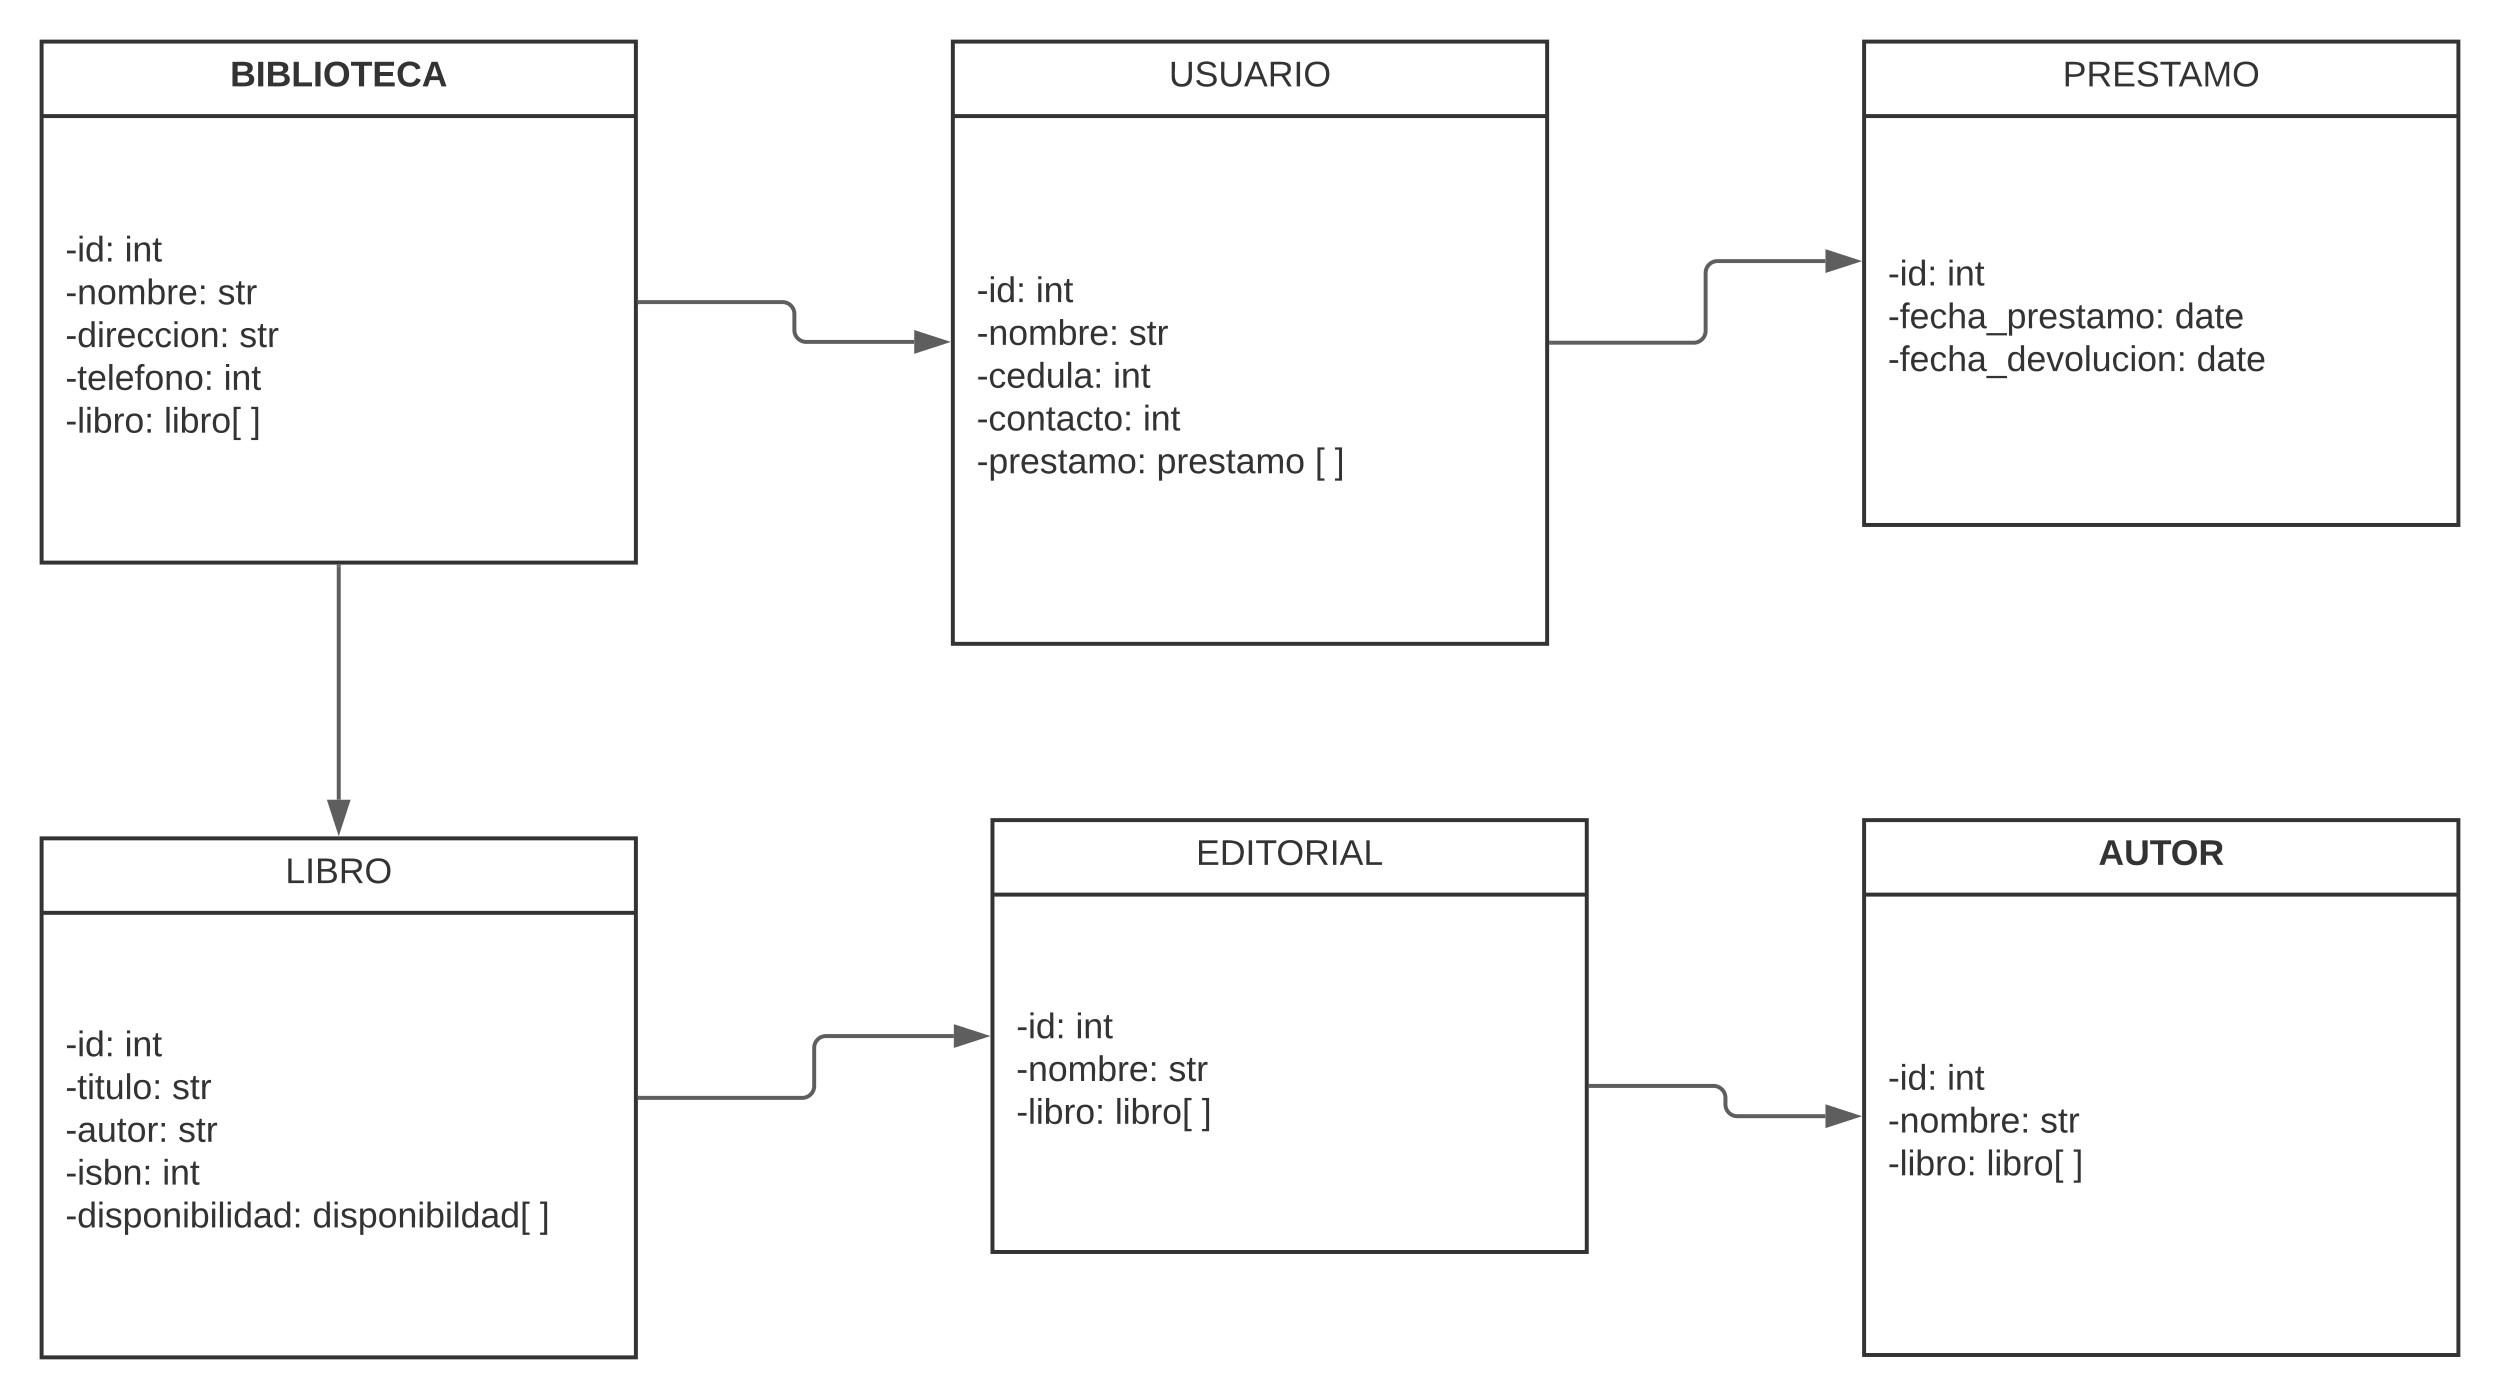 <svg xmlns="http://www.w3.org/2000/svg" xmlns:xlink="http://www.w3.org/1999/xlink" xmlns:lucid="lucid" width="1262" height="706.2"><g transform="translate(1841 961)" lucid:page-tab-id="0_0"><path d="M-2000-1000h1500V0h-1500z" fill="#fff"/><path d="M-1360-940h300v304h-300z" stroke="#333" stroke-width="2" fill="#fff"/><path d="M-1360-902.4h300" stroke="#333" stroke-width="2" fill="none"/><use xlink:href="#a" transform="matrix(1,0,0,1,-1352,-932) translate(101.075 14.6)"/><use xlink:href="#b" transform="matrix(1,0,0,1,-1348,-894.4) translate(0 85.9)"/><use xlink:href="#c" transform="matrix(1,0,0,1,-1348,-894.4) translate(29.9 85.9)"/><use xlink:href="#d" transform="matrix(1,0,0,1,-1348,-894.4) translate(0 107.5)"/><use xlink:href="#e" transform="matrix(1,0,0,1,-1348,-894.4) translate(76.85 107.5)"/><use xlink:href="#f" transform="matrix(1,0,0,1,-1348,-894.4) translate(0 129.1)"/><use xlink:href="#c" transform="matrix(1,0,0,1,-1348,-894.4) translate(68.9 129.1)"/><use xlink:href="#g" transform="matrix(1,0,0,1,-1348,-894.4) translate(0 150.7)"/><use xlink:href="#c" transform="matrix(1,0,0,1,-1348,-894.4) translate(83.95 150.7)"/><use xlink:href="#h" transform="matrix(1,0,0,1,-1348,-894.4) translate(0 172.3)"/><use xlink:href="#i" transform="matrix(1,0,0,1,-1348,-894.4) translate(90.85 172.3)"/><use xlink:href="#j" transform="matrix(1,0,0,1,-1348,-894.4) translate(170.75 172.3)"/><use xlink:href="#k" transform="matrix(1,0,0,1,-1348,-894.4) translate(180.75 172.3)"/><path d="M-1820-537.8h300v262h-300z" stroke="#333" stroke-width="2" fill="#fff"/><path d="M-1820-500.2h300" stroke="#333" stroke-width="2" fill="none"/><use xlink:href="#l" transform="matrix(1,0,0,1,-1812,-529.803) translate(115.025 14.6)"/><use xlink:href="#b" transform="matrix(1,0,0,1,-1808,-492.203) translate(0 64.4)"/><use xlink:href="#c" transform="matrix(1,0,0,1,-1808,-492.203) translate(29.9 64.4)"/><use xlink:href="#m" transform="matrix(1,0,0,1,-1808,-492.203) translate(0 86)"/><use xlink:href="#e" transform="matrix(1,0,0,1,-1808,-492.203) translate(53.85 86)"/><use xlink:href="#n" transform="matrix(1,0,0,1,-1808,-492.203) translate(0 107.6)"/><use xlink:href="#e" transform="matrix(1,0,0,1,-1808,-492.203) translate(56.9 107.6)"/><use xlink:href="#o" transform="matrix(1,0,0,1,-1808,-492.203) translate(0 129.2)"/><use xlink:href="#c" transform="matrix(1,0,0,1,-1808,-492.203) translate(48.9 129.2)"/><use xlink:href="#p" transform="matrix(1,0,0,1,-1808,-492.203) translate(0 150.8)"/><use xlink:href="#q" transform="matrix(1,0,0,1,-1808,-492.203) translate(124.7 150.8)"/><use xlink:href="#r" transform="matrix(1,0,0,1,-1808,-492.203) translate(239.5 150.8)"/><path d="M-1820-940h300v263h-300z" stroke="#333" stroke-width="2" fill="#fff"/><path d="M-1820-902.4h300" stroke="#333" stroke-width="2" fill="none"/><use xlink:href="#s" transform="matrix(1,0,0,1,-1812,-932) translate(87.15 14.6)"/><use xlink:href="#b" transform="matrix(1,0,0,1,-1808,-894.4) translate(0 65.4)"/><use xlink:href="#c" transform="matrix(1,0,0,1,-1808,-894.4) translate(29.9 65.4)"/><use xlink:href="#d" transform="matrix(1,0,0,1,-1808,-894.4) translate(0 87)"/><use xlink:href="#e" transform="matrix(1,0,0,1,-1808,-894.4) translate(76.85 87)"/><use xlink:href="#t" transform="matrix(1,0,0,1,-1808,-894.4) translate(0 108.6)"/><use xlink:href="#e" transform="matrix(1,0,0,1,-1808,-894.4) translate(87.8 108.6)"/><use xlink:href="#u" transform="matrix(1,0,0,1,-1808,-894.4) translate(0 130.2)"/><use xlink:href="#c" transform="matrix(1,0,0,1,-1808,-894.4) translate(79.9 130.2)"/><use xlink:href="#v" transform="matrix(1,0,0,1,-1808,-894.4) translate(0 151.8)"/><use xlink:href="#w" transform="matrix(1,0,0,1,-1808,-894.4) translate(49.8 151.8)"/><use xlink:href="#k" transform="matrix(1,0,0,1,-1808,-894.4) translate(93.65 151.8)"/><path d="M-900-547h300v270h-300z" stroke="#333" stroke-width="2" fill="#fff"/><path d="M-900-509.4h300" stroke="#333" stroke-width="2" fill="none"/><g><use xlink:href="#x" transform="matrix(1,0,0,1,-892,-539) translate(110.275 14.6)"/></g><g><use xlink:href="#b" transform="matrix(1,0,0,1,-888,-501.4) translate(0 90.5)"/><use xlink:href="#c" transform="matrix(1,0,0,1,-888,-501.4) translate(29.9 90.5)"/><use xlink:href="#d" transform="matrix(1,0,0,1,-888,-501.4) translate(0 112.1)"/><use xlink:href="#e" transform="matrix(1,0,0,1,-888,-501.4) translate(76.85 112.1)"/><use xlink:href="#v" transform="matrix(1,0,0,1,-888,-501.4) translate(0 133.7)"/><use xlink:href="#w" transform="matrix(1,0,0,1,-888,-501.4) translate(49.8 133.7)"/><use xlink:href="#k" transform="matrix(1,0,0,1,-888,-501.4) translate(93.65 133.7)"/></g><path d="M-900-940h300v244h-300z" stroke="#333" stroke-width="2" fill="#fff"/><path d="M-900-902.4h300" stroke="#333" stroke-width="2" fill="none"/><g><use xlink:href="#y" transform="matrix(1,0,0,1,-892,-932) translate(92.25 14.6)"/></g><g><use xlink:href="#b" transform="matrix(1,0,0,1,-888,-894.4) translate(0 77.5)"/><use xlink:href="#c" transform="matrix(1,0,0,1,-888,-894.4) translate(29.9 77.5)"/><use xlink:href="#z" transform="matrix(1,0,0,1,-888,-894.4) translate(0 99.1)"/><use xlink:href="#A" transform="matrix(1,0,0,1,-888,-894.4) translate(144.85 99.1)"/><use xlink:href="#B" transform="matrix(1,0,0,1,-888,-894.4) translate(0 120.7)"/><use xlink:href="#C" transform="matrix(1,0,0,1,-888,-894.4) translate(155.85 120.7)"/></g><path d="M-1038-412.82h62a6 6 0 0 1 6 6v3.28a6 6 0 0 0 6 6h44.5M-1037.97-412.82h-1.03" stroke="#5e5e5e" stroke-width="2" fill="none"/><path d="M-904.24-397.54l-14.26 4.64v-9.27z" stroke="#5e5e5e" stroke-width="2" fill="#5e5e5e"/><path d="M-1518-406.8h82a6 6 0 0 0 6-6V-432a6 6 0 0 1 6-6h64.5" stroke="#5e5e5e" stroke-width="2" fill="none"/><path d="M-1517.97-405.8h-1.03v-2h1.03z" stroke="#5e5e5e" stroke-width=".05" fill="#5e5e5e"/><path d="M-1344.24-438l-14.26 4.63v-9.26z" stroke="#5e5e5e" stroke-width="2" fill="#5e5e5e"/><path d="M-1518-808.5h72a6 6 0 0 1 6 6v8.1a6 6 0 0 0 6 6h54.5" stroke="#5e5e5e" stroke-width="2" fill="none"/><path d="M-1517.97-807.5h-1.03v-2h1.03z" stroke="#5e5e5e" stroke-width=".05" fill="#5e5e5e"/><path d="M-1364.24-788.4l-14.26 4.64v-9.27z" stroke="#5e5e5e" stroke-width="2" fill="#5e5e5e"/><path d="M-1670-675v117.7" stroke="#5e5e5e" stroke-width="2" fill="none"/><path d="M-1669-674.97h-2V-676h2z" stroke="#5e5e5e" stroke-width=".05" fill="#5e5e5e"/><path d="M-1670-542.04l-4.63-14.26h9.27z" stroke="#5e5e5e" stroke-width="2" fill="#5e5e5e"/><path d="M-1058-788h72a6 6 0 0 0 6-6v-29.2a6 6 0 0 1 6-6h54.5" stroke="#5e5e5e" stroke-width="2" fill="none"/><path d="M-1057.97-787h-1.03v-2h1.03z" stroke="#5e5e5e" stroke-width=".05" fill="#5e5e5e"/><path d="M-904.24-829.2l-14.26 4.63v-9.27z" stroke="#5e5e5e" stroke-width="2" fill="#5e5e5e"/><path d="M-1340-547h300v218h-300z" stroke="#333" stroke-width="2" fill="#fff"/><path d="M-1340-509.4h300" stroke="#333" stroke-width="2" fill="none"/><g><use xlink:href="#D" transform="matrix(1,0,0,1,-1332,-539) translate(94.75 14.6)"/></g><g><use xlink:href="#b" transform="matrix(1,0,0,1,-1328,-501.4) translate(0 64.5)"/><use xlink:href="#c" transform="matrix(1,0,0,1,-1328,-501.4) translate(29.9 64.5)"/><use xlink:href="#d" transform="matrix(1,0,0,1,-1328,-501.4) translate(0 86.1)"/><use xlink:href="#e" transform="matrix(1,0,0,1,-1328,-501.4) translate(76.85 86.1)"/><use xlink:href="#v" transform="matrix(1,0,0,1,-1328,-501.4) translate(0 107.7)"/><use xlink:href="#w" transform="matrix(1,0,0,1,-1328,-501.4) translate(49.8 107.7)"/><use xlink:href="#k" transform="matrix(1,0,0,1,-1328,-501.4) translate(93.65 107.7)"/></g><defs><path fill="#333" d="M232-93c-1 65-40 97-104 97C67 4 28-28 28-90v-158h33c8 89-33 224 67 224 102 0 64-133 71-224h33v155" id="E"/><path fill="#333" d="M185-189c-5-48-123-54-124 2 14 75 158 14 163 119 3 78-121 87-175 55-17-10-28-26-33-46l33-7c5 56 141 63 141-1 0-78-155-14-162-118-5-82 145-84 179-34 5 7 8 16 11 25" id="F"/><path fill="#333" d="M205 0l-28-72H64L36 0H1l101-248h38L239 0h-34zm-38-99l-47-123c-12 45-31 82-46 123h93" id="G"/><path fill="#333" d="M233-177c-1 41-23 64-60 70L243 0h-38l-65-103H63V0H30v-248c88 3 205-21 203 71zM63-129c60-2 137 13 137-47 0-61-80-42-137-45v92" id="H"/><path fill="#333" d="M33 0v-248h34V0H33" id="I"/><path fill="#333" d="M140-251c81 0 123 46 123 126C263-46 219 4 140 4 59 4 17-45 17-125s42-126 123-126zm0 227c63 0 89-41 89-101s-29-99-89-99c-61 0-89 39-89 99S79-25 140-24" id="J"/><g id="a"><use transform="matrix(0.05,0,0,0.05,0,0)" xlink:href="#E"/><use transform="matrix(0.05,0,0,0.05,12.95,0)" xlink:href="#F"/><use transform="matrix(0.05,0,0,0.05,24.95,0)" xlink:href="#E"/><use transform="matrix(0.05,0,0,0.05,37.9,0)" xlink:href="#G"/><use transform="matrix(0.05,0,0,0.05,49.9,0)" xlink:href="#H"/><use transform="matrix(0.05,0,0,0.05,62.85,0)" xlink:href="#I"/><use transform="matrix(0.05,0,0,0.05,67.85,0)" xlink:href="#J"/></g><path fill="#333" d="M16-82v-28h88v28H16" id="K"/><path fill="#333" d="M24-231v-30h32v30H24zM24 0v-190h32V0H24" id="L"/><path fill="#333" d="M85-194c31 0 48 13 60 33l-1-100h32l1 261h-30c-2-10 0-23-3-31C134-8 116 4 85 4 32 4 16-35 15-94c0-66 23-100 70-100zm9 24c-40 0-46 34-46 75 0 40 6 74 45 74 42 0 51-32 51-76 0-42-9-74-50-73" id="M"/><path fill="#333" d="M33-154v-36h34v36H33zM33 0v-36h34V0H33" id="N"/><g id="b"><use transform="matrix(0.05,0,0,0.05,0,0)" xlink:href="#K"/><use transform="matrix(0.05,0,0,0.05,5.95,0)" xlink:href="#L"/><use transform="matrix(0.05,0,0,0.05,9.9,0)" xlink:href="#M"/><use transform="matrix(0.05,0,0,0.05,19.9,0)" xlink:href="#N"/></g><path fill="#333" d="M117-194c89-4 53 116 60 194h-32v-121c0-31-8-49-39-48C34-167 62-67 57 0H25l-1-190h30c1 10-1 24 2 32 11-22 29-35 61-36" id="O"/><path fill="#333" d="M59-47c-2 24 18 29 38 22v24C64 9 27 4 27-40v-127H5v-23h24l9-43h21v43h35v23H59v120" id="P"/><g id="c"><use transform="matrix(0.05,0,0,0.05,0,0)" xlink:href="#L"/><use transform="matrix(0.05,0,0,0.05,3.95,0)" xlink:href="#O"/><use transform="matrix(0.05,0,0,0.05,13.95,0)" xlink:href="#P"/></g><path fill="#333" d="M100-194c62-1 85 37 85 99 1 63-27 99-86 99S16-35 15-95c0-66 28-99 85-99zM99-20c44 1 53-31 53-75 0-43-8-75-51-75s-53 32-53 75 10 74 51 75" id="Q"/><path fill="#333" d="M210-169c-67 3-38 105-44 169h-31v-121c0-29-5-50-35-48C34-165 62-65 56 0H25l-1-190h30c1 10-1 24 2 32 10-44 99-50 107 0 11-21 27-35 58-36 85-2 47 119 55 194h-31v-121c0-29-5-49-35-48" id="R"/><path fill="#333" d="M115-194c53 0 69 39 70 98 0 66-23 100-70 100C84 3 66-7 56-30L54 0H23l1-261h32v101c10-23 28-34 59-34zm-8 174c40 0 45-34 45-75 0-40-5-75-45-74-42 0-51 32-51 76 0 43 10 73 51 73" id="S"/><path fill="#333" d="M114-163C36-179 61-72 57 0H25l-1-190h30c1 12-1 29 2 39 6-27 23-49 58-41v29" id="T"/><path fill="#333" d="M100-194c63 0 86 42 84 106H49c0 40 14 67 53 68 26 1 43-12 49-29l28 8c-11 28-37 45-77 45C44 4 14-33 15-96c1-61 26-98 85-98zm52 81c6-60-76-77-97-28-3 7-6 17-6 28h103" id="U"/><g id="d"><use transform="matrix(0.05,0,0,0.05,0,0)" xlink:href="#K"/><use transform="matrix(0.05,0,0,0.05,5.95,0)" xlink:href="#O"/><use transform="matrix(0.05,0,0,0.05,15.95,0)" xlink:href="#Q"/><use transform="matrix(0.05,0,0,0.05,25.95,0)" xlink:href="#R"/><use transform="matrix(0.05,0,0,0.05,40.9,0)" xlink:href="#S"/><use transform="matrix(0.05,0,0,0.05,50.9,0)" xlink:href="#T"/><use transform="matrix(0.05,0,0,0.05,56.85,0)" xlink:href="#U"/><use transform="matrix(0.05,0,0,0.05,66.85,0)" xlink:href="#N"/></g><path fill="#333" d="M135-143c-3-34-86-38-87 0 15 53 115 12 119 90S17 21 10-45l28-5c4 36 97 45 98 0-10-56-113-15-118-90-4-57 82-63 122-42 12 7 21 19 24 35" id="V"/><g id="e"><use transform="matrix(0.05,0,0,0.05,0,0)" xlink:href="#V"/><use transform="matrix(0.05,0,0,0.05,9,0)" xlink:href="#P"/><use transform="matrix(0.05,0,0,0.05,14,0)" xlink:href="#T"/></g><path fill="#333" d="M96-169c-40 0-48 33-48 73s9 75 48 75c24 0 41-14 43-38l32 2c-6 37-31 61-74 61-59 0-76-41-82-99-10-93 101-131 147-64 4 7 5 14 7 22l-32 3c-4-21-16-35-41-35" id="W"/><path fill="#333" d="M84 4C-5 8 30-112 23-190h32v120c0 31 7 50 39 49 72-2 45-101 50-169h31l1 190h-30c-1-10 1-25-2-33-11 22-28 36-60 37" id="X"/><path fill="#333" d="M24 0v-261h32V0H24" id="Y"/><path fill="#333" d="M141-36C126-15 110 5 73 4 37 3 15-17 15-53c-1-64 63-63 125-63 3-35-9-54-41-54-24 1-41 7-42 31l-33-3c5-37 33-52 76-52 45 0 72 20 72 64v82c-1 20 7 32 28 27v20c-31 9-61-2-59-35zM48-53c0 20 12 33 32 33 41-3 63-29 60-74-43 2-92-5-92 41" id="Z"/><g id="f"><use transform="matrix(0.05,0,0,0.05,0,0)" xlink:href="#K"/><use transform="matrix(0.05,0,0,0.05,5.95,0)" xlink:href="#W"/><use transform="matrix(0.05,0,0,0.05,14.95,0)" xlink:href="#U"/><use transform="matrix(0.05,0,0,0.05,24.95,0)" xlink:href="#M"/><use transform="matrix(0.05,0,0,0.05,34.95,0)" xlink:href="#X"/><use transform="matrix(0.05,0,0,0.05,44.95,0)" xlink:href="#Y"/><use transform="matrix(0.05,0,0,0.05,48.9,0)" xlink:href="#Z"/><use transform="matrix(0.05,0,0,0.05,58.9,0)" xlink:href="#N"/></g><g id="g"><use transform="matrix(0.05,0,0,0.05,0,0)" xlink:href="#K"/><use transform="matrix(0.05,0,0,0.05,5.95,0)" xlink:href="#W"/><use transform="matrix(0.05,0,0,0.05,14.95,0)" xlink:href="#Q"/><use transform="matrix(0.05,0,0,0.05,24.95,0)" xlink:href="#O"/><use transform="matrix(0.05,0,0,0.05,34.95,0)" xlink:href="#P"/><use transform="matrix(0.05,0,0,0.05,39.95,0)" xlink:href="#Z"/><use transform="matrix(0.05,0,0,0.05,49.95,0)" xlink:href="#W"/><use transform="matrix(0.05,0,0,0.05,58.95,0)" xlink:href="#P"/><use transform="matrix(0.05,0,0,0.05,63.95,0)" xlink:href="#Q"/><use transform="matrix(0.05,0,0,0.05,73.95,0)" xlink:href="#N"/></g><path fill="#333" d="M115-194c55 1 70 41 70 98S169 2 115 4C84 4 66-9 55-30l1 105H24l-1-265h31l2 30c10-21 28-34 59-34zm-8 174c40 0 45-34 45-75s-6-73-45-74c-42 0-51 32-51 76 0 43 10 73 51 73" id="aa"/><g id="h"><use transform="matrix(0.05,0,0,0.05,0,0)" xlink:href="#K"/><use transform="matrix(0.05,0,0,0.05,5.95,0)" xlink:href="#aa"/><use transform="matrix(0.05,0,0,0.05,15.95,0)" xlink:href="#T"/><use transform="matrix(0.05,0,0,0.05,21.9,0)" xlink:href="#U"/><use transform="matrix(0.05,0,0,0.05,31.9,0)" xlink:href="#V"/><use transform="matrix(0.05,0,0,0.05,40.9,0)" xlink:href="#P"/><use transform="matrix(0.05,0,0,0.05,45.9,0)" xlink:href="#Z"/><use transform="matrix(0.05,0,0,0.05,55.9,0)" xlink:href="#R"/><use transform="matrix(0.05,0,0,0.05,70.85,0)" xlink:href="#Q"/><use transform="matrix(0.05,0,0,0.05,80.85,0)" xlink:href="#N"/></g><g id="i"><use transform="matrix(0.05,0,0,0.05,0,0)" xlink:href="#aa"/><use transform="matrix(0.05,0,0,0.05,10,0)" xlink:href="#T"/><use transform="matrix(0.05,0,0,0.05,15.95,0)" xlink:href="#U"/><use transform="matrix(0.05,0,0,0.05,25.95,0)" xlink:href="#V"/><use transform="matrix(0.05,0,0,0.05,34.95,0)" xlink:href="#P"/><use transform="matrix(0.05,0,0,0.05,39.95,0)" xlink:href="#Z"/><use transform="matrix(0.05,0,0,0.05,49.95,0)" xlink:href="#R"/><use transform="matrix(0.05,0,0,0.05,64.9,0)" xlink:href="#Q"/></g><path fill="#333" d="M26 75v-336h71v23H56V52h41v23H26" id="ab"/><use transform="matrix(0.05,0,0,0.05,0,0)" xlink:href="#ab" id="j"/><path fill="#333" d="M3 75V52h41v-290H3v-23h71V75H3" id="ac"/><use transform="matrix(0.05,0,0,0.05,0,0)" xlink:href="#ac" id="k"/><path fill="#333" d="M30 0v-248h33v221h125V0H30" id="ad"/><path fill="#333" d="M160-131c35 5 61 23 61 61C221 17 115-2 30 0v-248c76 3 177-17 177 60 0 33-19 50-47 57zm-97-11c50-1 110 9 110-42 0-47-63-36-110-37v79zm0 115c55-2 124 14 124-45 0-56-70-42-124-44v89" id="ae"/><g id="l"><use transform="matrix(0.05,0,0,0.05,0,0)" xlink:href="#ad"/><use transform="matrix(0.05,0,0,0.05,10,0)" xlink:href="#I"/><use transform="matrix(0.05,0,0,0.05,15,0)" xlink:href="#ae"/><use transform="matrix(0.05,0,0,0.05,27,0)" xlink:href="#H"/><use transform="matrix(0.05,0,0,0.05,39.95,0)" xlink:href="#J"/></g><g id="m"><use transform="matrix(0.05,0,0,0.05,0,0)" xlink:href="#K"/><use transform="matrix(0.05,0,0,0.05,5.95,0)" xlink:href="#P"/><use transform="matrix(0.05,0,0,0.05,10.95,0)" xlink:href="#L"/><use transform="matrix(0.05,0,0,0.05,14.9,0)" xlink:href="#P"/><use transform="matrix(0.05,0,0,0.05,19.9,0)" xlink:href="#X"/><use transform="matrix(0.05,0,0,0.05,29.9,0)" xlink:href="#Y"/><use transform="matrix(0.05,0,0,0.05,33.85,0)" xlink:href="#Q"/><use transform="matrix(0.05,0,0,0.05,43.85,0)" xlink:href="#N"/></g><g id="n"><use transform="matrix(0.05,0,0,0.05,0,0)" xlink:href="#K"/><use transform="matrix(0.05,0,0,0.05,5.95,0)" xlink:href="#Z"/><use transform="matrix(0.05,0,0,0.05,15.95,0)" xlink:href="#X"/><use transform="matrix(0.05,0,0,0.05,25.95,0)" xlink:href="#P"/><use transform="matrix(0.05,0,0,0.05,30.95,0)" xlink:href="#Q"/><use transform="matrix(0.05,0,0,0.05,40.95,0)" xlink:href="#T"/><use transform="matrix(0.05,0,0,0.05,46.9,0)" xlink:href="#N"/></g><g id="o"><use transform="matrix(0.05,0,0,0.05,0,0)" xlink:href="#K"/><use transform="matrix(0.05,0,0,0.05,5.95,0)" xlink:href="#L"/><use transform="matrix(0.05,0,0,0.05,9.9,0)" xlink:href="#V"/><use transform="matrix(0.05,0,0,0.05,18.9,0)" xlink:href="#S"/><use transform="matrix(0.05,0,0,0.05,28.9,0)" xlink:href="#O"/><use transform="matrix(0.05,0,0,0.05,38.9,0)" xlink:href="#N"/></g><g id="p"><use transform="matrix(0.05,0,0,0.05,0,0)" xlink:href="#K"/><use transform="matrix(0.05,0,0,0.05,5.95,0)" xlink:href="#M"/><use transform="matrix(0.05,0,0,0.05,15.95,0)" xlink:href="#L"/><use transform="matrix(0.05,0,0,0.05,19.9,0)" xlink:href="#V"/><use transform="matrix(0.05,0,0,0.05,28.9,0)" xlink:href="#aa"/><use transform="matrix(0.05,0,0,0.05,38.9,0)" xlink:href="#Q"/><use transform="matrix(0.05,0,0,0.05,48.9,0)" xlink:href="#O"/><use transform="matrix(0.05,0,0,0.05,58.9,0)" xlink:href="#L"/><use transform="matrix(0.05,0,0,0.05,62.85,0)" xlink:href="#S"/><use transform="matrix(0.05,0,0,0.05,72.85,0)" xlink:href="#L"/><use transform="matrix(0.05,0,0,0.05,76.8,0)" xlink:href="#Y"/><use transform="matrix(0.05,0,0,0.05,80.75,0)" xlink:href="#L"/><use transform="matrix(0.05,0,0,0.05,84.7,0)" xlink:href="#M"/><use transform="matrix(0.05,0,0,0.05,94.7,0)" xlink:href="#Z"/><use transform="matrix(0.05,0,0,0.05,104.7,0)" xlink:href="#M"/><use transform="matrix(0.05,0,0,0.05,114.7,0)" xlink:href="#N"/></g><g id="q"><use transform="matrix(0.05,0,0,0.05,0,0)" xlink:href="#M"/><use transform="matrix(0.05,0,0,0.05,10,0)" xlink:href="#L"/><use transform="matrix(0.05,0,0,0.05,13.95,0)" xlink:href="#V"/><use transform="matrix(0.05,0,0,0.05,22.95,0)" xlink:href="#aa"/><use transform="matrix(0.05,0,0,0.05,32.95,0)" xlink:href="#Q"/><use transform="matrix(0.05,0,0,0.05,42.95,0)" xlink:href="#O"/><use transform="matrix(0.05,0,0,0.05,52.95,0)" xlink:href="#L"/><use transform="matrix(0.05,0,0,0.05,56.9,0)" xlink:href="#S"/><use transform="matrix(0.05,0,0,0.05,66.9,0)" xlink:href="#L"/><use transform="matrix(0.05,0,0,0.05,70.85,0)" xlink:href="#Y"/><use transform="matrix(0.05,0,0,0.05,74.8,0)" xlink:href="#M"/><use transform="matrix(0.05,0,0,0.05,84.8,0)" xlink:href="#Z"/><use transform="matrix(0.05,0,0,0.05,94.8,0)" xlink:href="#M"/><use transform="matrix(0.05,0,0,0.05,104.8,0)" xlink:href="#ab"/></g><use transform="matrix(0.05,0,0,0.05,0,0)" xlink:href="#ac" id="r"/><path fill="#333" d="M182-130c37 4 62 22 62 59C244 23 116-4 24 0v-248c84 5 203-23 205 63 0 31-19 50-47 55zM76-148c40-3 101 13 101-30 0-44-60-28-101-31v61zm0 110c48-3 116 14 116-37 0-48-69-32-116-35v72" id="af"/><path fill="#333" d="M24 0v-248h52V0H24" id="ag"/><path fill="#333" d="M24 0v-248h52v208h133V0H24" id="ah"/><path fill="#333" d="M140-251c80 0 125 45 125 126S219 4 139 4C58 4 15-44 15-125s44-126 125-126zm-1 214c52 0 73-35 73-88 0-50-21-86-72-86-52 0-73 35-73 86s22 88 72 88" id="ai"/><path fill="#333" d="M136-208V0H84v-208H4v-40h212v40h-80" id="aj"/><path fill="#333" d="M24 0v-248h195v40H76v63h132v40H76v65h150V0H24" id="ak"/><path fill="#333" d="M67-125c0 53 21 87 73 88 37 1 54-22 65-47l45 17C233-25 199 4 140 4 58 4 20-42 15-125 8-235 124-281 211-232c18 10 29 29 36 50l-46 12c-8-25-30-41-62-41-52 0-71 34-72 86" id="al"/><path fill="#333" d="M199 0l-22-63H83L61 0H9l90-248h61L250 0h-51zm-33-102l-36-108c-10 38-24 72-36 108h72" id="am"/><g id="s"><use transform="matrix(0.05,0,0,0.05,0,0)" xlink:href="#af"/><use transform="matrix(0.05,0,0,0.05,12.95,0)" xlink:href="#ag"/><use transform="matrix(0.05,0,0,0.05,17.95,0)" xlink:href="#af"/><use transform="matrix(0.05,0,0,0.05,30.9,0)" xlink:href="#ah"/><use transform="matrix(0.05,0,0,0.05,41.85,0)" xlink:href="#ag"/><use transform="matrix(0.05,0,0,0.05,46.85,0)" xlink:href="#ai"/><use transform="matrix(0.05,0,0,0.05,60.85,0)" xlink:href="#aj"/><use transform="matrix(0.05,0,0,0.05,71.8,0)" xlink:href="#ak"/><use transform="matrix(0.05,0,0,0.05,83.8,0)" xlink:href="#al"/><use transform="matrix(0.05,0,0,0.05,96.75,0)" xlink:href="#am"/></g><g id="t"><use transform="matrix(0.05,0,0,0.05,0,0)" xlink:href="#K"/><use transform="matrix(0.05,0,0,0.05,5.95,0)" xlink:href="#M"/><use transform="matrix(0.05,0,0,0.05,15.95,0)" xlink:href="#L"/><use transform="matrix(0.05,0,0,0.05,19.9,0)" xlink:href="#T"/><use transform="matrix(0.05,0,0,0.05,25.85,0)" xlink:href="#U"/><use transform="matrix(0.05,0,0,0.05,35.85,0)" xlink:href="#W"/><use transform="matrix(0.05,0,0,0.05,44.85,0)" xlink:href="#W"/><use transform="matrix(0.05,0,0,0.05,53.85,0)" xlink:href="#L"/><use transform="matrix(0.05,0,0,0.05,57.8,0)" xlink:href="#Q"/><use transform="matrix(0.05,0,0,0.05,67.8,0)" xlink:href="#O"/><use transform="matrix(0.05,0,0,0.05,77.8,0)" xlink:href="#N"/></g><path fill="#333" d="M101-234c-31-9-42 10-38 44h38v23H63V0H32v-167H5v-23h27c-7-52 17-82 69-68v24" id="an"/><g id="u"><use transform="matrix(0.05,0,0,0.05,0,0)" xlink:href="#K"/><use transform="matrix(0.05,0,0,0.05,5.95,0)" xlink:href="#P"/><use transform="matrix(0.05,0,0,0.05,10.95,0)" xlink:href="#U"/><use transform="matrix(0.05,0,0,0.05,20.95,0)" xlink:href="#Y"/><use transform="matrix(0.05,0,0,0.05,24.9,0)" xlink:href="#U"/><use transform="matrix(0.05,0,0,0.05,34.9,0)" xlink:href="#an"/><use transform="matrix(0.05,0,0,0.05,39.9,0)" xlink:href="#Q"/><use transform="matrix(0.05,0,0,0.05,49.9,0)" xlink:href="#O"/><use transform="matrix(0.05,0,0,0.05,59.9,0)" xlink:href="#Q"/><use transform="matrix(0.05,0,0,0.05,69.9,0)" xlink:href="#N"/></g><g id="v"><use transform="matrix(0.05,0,0,0.05,0,0)" xlink:href="#K"/><use transform="matrix(0.05,0,0,0.05,5.95,0)" xlink:href="#Y"/><use transform="matrix(0.05,0,0,0.05,9.9,0)" xlink:href="#L"/><use transform="matrix(0.05,0,0,0.05,13.85,0)" xlink:href="#S"/><use transform="matrix(0.05,0,0,0.05,23.85,0)" xlink:href="#T"/><use transform="matrix(0.05,0,0,0.05,29.8,0)" xlink:href="#Q"/><use transform="matrix(0.05,0,0,0.05,39.8,0)" xlink:href="#N"/></g><g id="w"><use transform="matrix(0.05,0,0,0.05,0,0)" xlink:href="#Y"/><use transform="matrix(0.05,0,0,0.05,3.95,0)" xlink:href="#L"/><use transform="matrix(0.05,0,0,0.05,7.9,0)" xlink:href="#S"/><use transform="matrix(0.05,0,0,0.05,17.9,0)" xlink:href="#T"/><use transform="matrix(0.05,0,0,0.05,23.85,0)" xlink:href="#Q"/><use transform="matrix(0.05,0,0,0.05,33.85,0)" xlink:href="#ab"/></g><path fill="#333" d="M238-95c0 69-44 99-111 99C63 4 22-25 22-93v-155h51v151c-1 38 19 59 55 60 90 1 49-130 58-211h52v153" id="ao"/><path fill="#333" d="M240-174c0 40-23 61-54 70L253 0h-59l-57-94H76V0H24v-248c93 4 217-23 216 74zM76-134c48-2 112 12 112-38 0-48-66-32-112-35v73" id="ap"/><g id="x"><use transform="matrix(0.05,0,0,0.05,0,0)" xlink:href="#am"/><use transform="matrix(0.05,0,0,0.05,12.95,0)" xlink:href="#ao"/><use transform="matrix(0.05,0,0,0.05,25.9,0)" xlink:href="#aj"/><use transform="matrix(0.05,0,0,0.05,36.5,0)" xlink:href="#ai"/><use transform="matrix(0.05,0,0,0.05,50.5,0)" xlink:href="#ap"/></g><path fill="#333" d="M30-248c87 1 191-15 191 75 0 78-77 80-158 76V0H30v-248zm33 125c57 0 124 11 124-50 0-59-68-47-124-48v98" id="aq"/><path fill="#333" d="M30 0v-248h187v28H63v79h144v27H63v87h162V0H30" id="ar"/><path fill="#333" d="M127-220V0H93v-220H8v-28h204v28h-85" id="as"/><path fill="#333" d="M240 0l2-218c-23 76-54 145-80 218h-23L58-218 59 0H30v-248h44l77 211c21-75 51-140 76-211h43V0h-30" id="at"/><g id="y"><use transform="matrix(0.05,0,0,0.05,0,0)" xlink:href="#aq"/><use transform="matrix(0.05,0,0,0.05,12,0)" xlink:href="#H"/><use transform="matrix(0.05,0,0,0.05,24.95,0)" xlink:href="#ar"/><use transform="matrix(0.05,0,0,0.05,36.95,0)" xlink:href="#F"/><use transform="matrix(0.05,0,0,0.05,48.95,0)" xlink:href="#as"/><use transform="matrix(0.05,0,0,0.05,58.55,0)" xlink:href="#G"/><use transform="matrix(0.05,0,0,0.05,70.55,0)" xlink:href="#at"/><use transform="matrix(0.05,0,0,0.05,85.5,0)" xlink:href="#J"/></g><path fill="#333" d="M106-169C34-169 62-67 57 0H25v-261h32l-1 103c12-21 28-36 61-36 89 0 53 116 60 194h-32v-121c2-32-8-49-39-48" id="au"/><path fill="#333" d="M-5 72V49h209v23H-5" id="av"/><g id="z"><use transform="matrix(0.05,0,0,0.05,0,0)" xlink:href="#K"/><use transform="matrix(0.05,0,0,0.05,5.95,0)" xlink:href="#an"/><use transform="matrix(0.05,0,0,0.05,10.95,0)" xlink:href="#U"/><use transform="matrix(0.05,0,0,0.05,20.95,0)" xlink:href="#W"/><use transform="matrix(0.05,0,0,0.05,29.95,0)" xlink:href="#au"/><use transform="matrix(0.05,0,0,0.05,39.95,0)" xlink:href="#Z"/><use transform="matrix(0.05,0,0,0.05,49.95,0)" xlink:href="#av"/><use transform="matrix(0.05,0,0,0.05,59.95,0)" xlink:href="#aa"/><use transform="matrix(0.05,0,0,0.05,69.95,0)" xlink:href="#T"/><use transform="matrix(0.05,0,0,0.05,75.9,0)" xlink:href="#U"/><use transform="matrix(0.05,0,0,0.05,85.9,0)" xlink:href="#V"/><use transform="matrix(0.05,0,0,0.05,94.9,0)" xlink:href="#P"/><use transform="matrix(0.05,0,0,0.05,99.9,0)" xlink:href="#Z"/><use transform="matrix(0.05,0,0,0.05,109.9,0)" xlink:href="#R"/><use transform="matrix(0.05,0,0,0.05,124.85,0)" xlink:href="#Q"/><use transform="matrix(0.05,0,0,0.05,134.85,0)" xlink:href="#N"/></g><g id="A"><use transform="matrix(0.05,0,0,0.05,0,0)" xlink:href="#M"/><use transform="matrix(0.05,0,0,0.05,10,0)" xlink:href="#Z"/><use transform="matrix(0.05,0,0,0.05,20,0)" xlink:href="#P"/><use transform="matrix(0.05,0,0,0.05,25,0)" xlink:href="#U"/></g><path fill="#333" d="M108 0H70L1-190h34L89-25l56-165h34" id="aw"/><g id="B"><use transform="matrix(0.05,0,0,0.05,0,0)" xlink:href="#K"/><use transform="matrix(0.05,0,0,0.05,5.95,0)" xlink:href="#an"/><use transform="matrix(0.05,0,0,0.05,10.95,0)" xlink:href="#U"/><use transform="matrix(0.05,0,0,0.05,20.95,0)" xlink:href="#W"/><use transform="matrix(0.05,0,0,0.05,29.95,0)" xlink:href="#au"/><use transform="matrix(0.05,0,0,0.05,39.95,0)" xlink:href="#Z"/><use transform="matrix(0.05,0,0,0.05,49.95,0)" xlink:href="#av"/><use transform="matrix(0.05,0,0,0.05,59.95,0)" xlink:href="#M"/><use transform="matrix(0.05,0,0,0.05,69.95,0)" xlink:href="#U"/><use transform="matrix(0.05,0,0,0.05,79.95,0)" xlink:href="#aw"/><use transform="matrix(0.05,0,0,0.05,88.95,0)" xlink:href="#Q"/><use transform="matrix(0.05,0,0,0.05,98.95,0)" xlink:href="#Y"/><use transform="matrix(0.05,0,0,0.05,102.9,0)" xlink:href="#X"/><use transform="matrix(0.05,0,0,0.05,112.9,0)" xlink:href="#W"/><use transform="matrix(0.05,0,0,0.05,121.9,0)" xlink:href="#L"/><use transform="matrix(0.05,0,0,0.05,125.85,0)" xlink:href="#Q"/><use transform="matrix(0.05,0,0,0.05,135.85,0)" xlink:href="#O"/><use transform="matrix(0.05,0,0,0.05,145.85,0)" xlink:href="#N"/></g><g id="C"><use transform="matrix(0.05,0,0,0.05,0,0)" xlink:href="#M"/><use transform="matrix(0.05,0,0,0.05,10,0)" xlink:href="#Z"/><use transform="matrix(0.05,0,0,0.05,20,0)" xlink:href="#P"/><use transform="matrix(0.05,0,0,0.05,25,0)" xlink:href="#U"/></g><path fill="#333" d="M30-248c118-7 216 8 213 122C240-48 200 0 122 0H30v-248zM63-27c89 8 146-16 146-99s-60-101-146-95v194" id="ax"/><g id="D"><use transform="matrix(0.05,0,0,0.05,0,0)" xlink:href="#ar"/><use transform="matrix(0.05,0,0,0.05,12,0)" xlink:href="#ax"/><use transform="matrix(0.05,0,0,0.05,24.95,0)" xlink:href="#I"/><use transform="matrix(0.05,0,0,0.05,29.95,0)" xlink:href="#as"/><use transform="matrix(0.05,0,0,0.05,40.55,0)" xlink:href="#J"/><use transform="matrix(0.05,0,0,0.05,54.55,0)" xlink:href="#H"/><use transform="matrix(0.05,0,0,0.05,67.5,0)" xlink:href="#I"/><use transform="matrix(0.05,0,0,0.05,72.5,0)" xlink:href="#G"/><use transform="matrix(0.05,0,0,0.05,84.5,0)" xlink:href="#ad"/></g></defs></g></svg>
